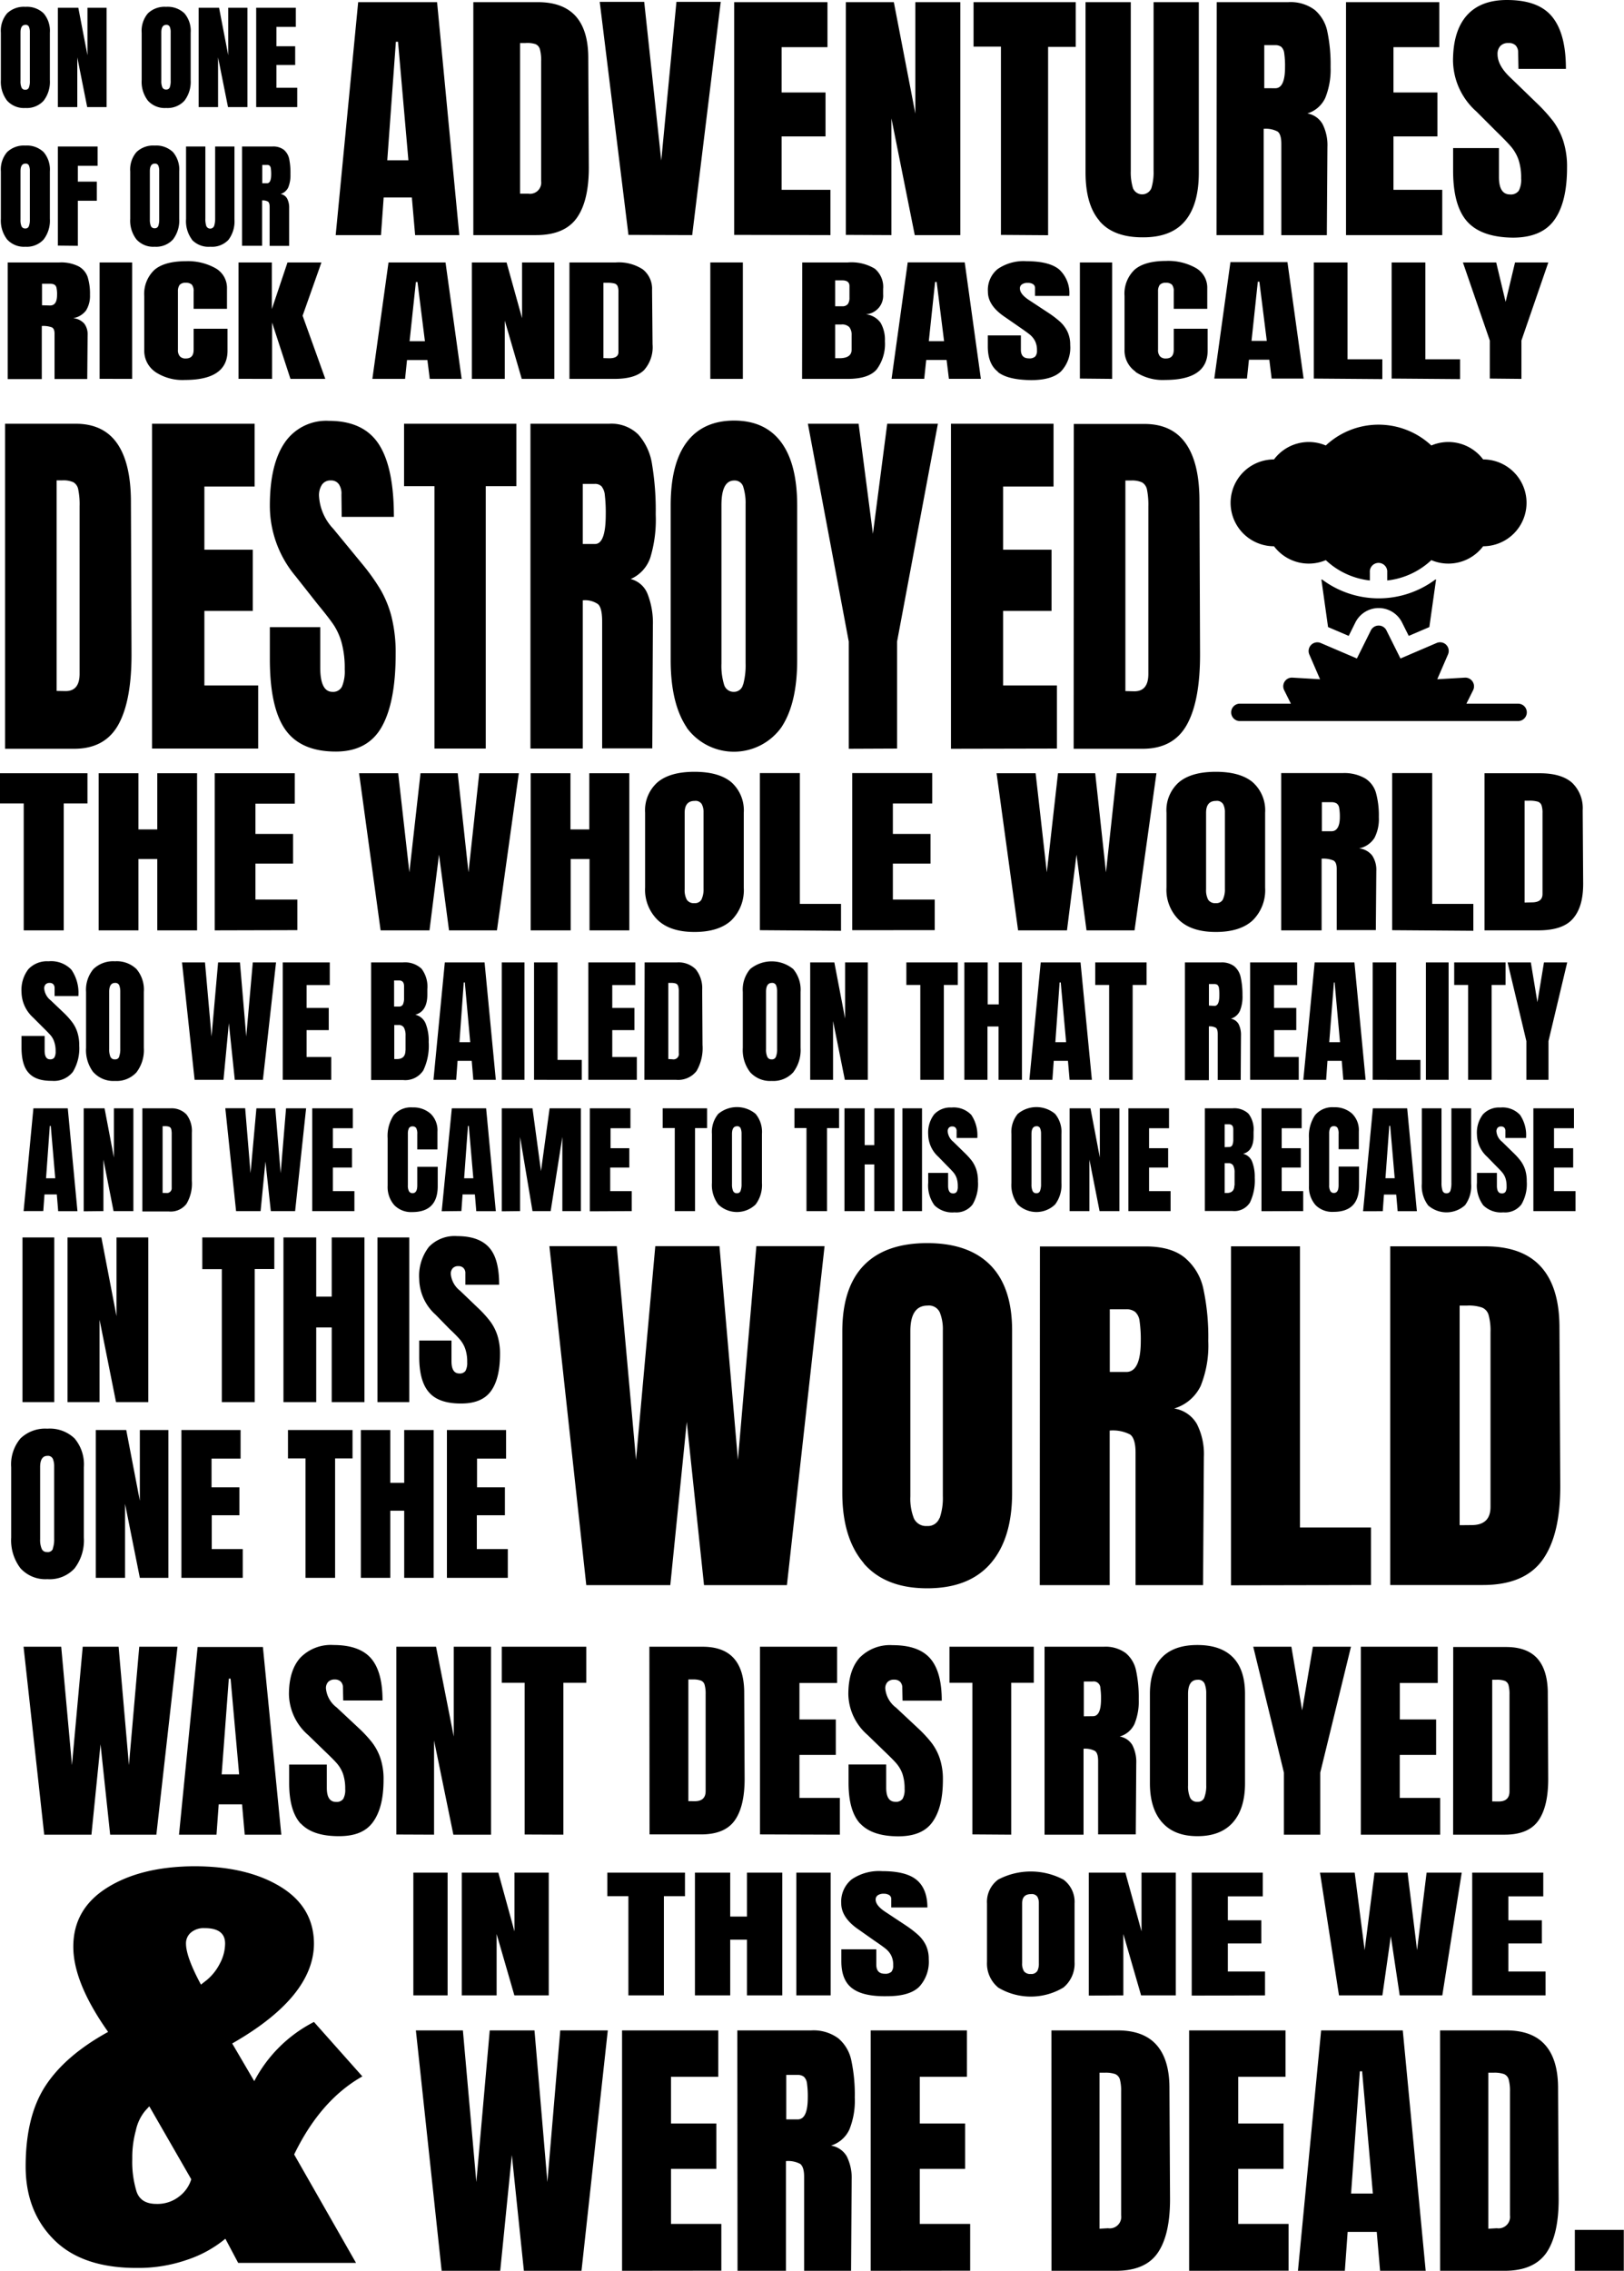 <svg xmlns="http://www.w3.org/2000/svg" viewBox="0 0 301.93 422.06">
  <g id="Layer_2" data-name="Layer 2">
    <g id="text">
      <g id="_8-line" data-name="8-line">
        <path id="_8-1" data-name="8-1" d="M1.32,18.71A5.77,5.77,0,0,1,.16,14.87V6.08a5,5,0,0,1,1.16-3.6,4.48,4.48,0,0,1,3.4-1.21A4.46,4.46,0,0,1,8.11,2.48a5,5,0,0,1,1.16,3.6v8.79a5.73,5.73,0,0,1-1.16,3.85,4.21,4.21,0,0,1-3.39,1.35A4.21,4.21,0,0,1,1.32,18.71Zm4.06-2.46A3.27,3.27,0,0,0,5.55,15V6a2.48,2.48,0,0,0-.16-1,.63.63,0,0,0-.65-.38c-.62,0-.93.47-.93,1.4v9A2.91,2.91,0,0,0,4,16.27a.71.71,0,0,0,.71.41A.65.65,0,0,0,5.38,16.25Zm5.38,3.65V1.44h3.8l1.7,8.83V1.44h3.56V19.9H16.21l-1.84-9.24V19.9Z"/>
        <path id="_8-2" data-name="8-2" d="M27.5,18.71a5.72,5.72,0,0,1-1.16-3.84V6.08a5,5,0,0,1,1.16-3.6,4.46,4.46,0,0,1,3.39-1.21,4.5,4.5,0,0,1,3.4,1.21,5,5,0,0,1,1.16,3.6v8.79a5.78,5.78,0,0,1-1.16,3.85,4.25,4.25,0,0,1-3.4,1.35A4.19,4.19,0,0,1,27.5,18.71Zm4.06-2.46A3.5,3.5,0,0,0,31.73,15V6a2.48,2.48,0,0,0-.16-1,.65.65,0,0,0-.66-.38c-.61,0-.92.47-.92,1.4v9a2.93,2.93,0,0,0,.19,1.21.72.72,0,0,0,.71.41A.67.67,0,0,0,31.56,16.25Zm5.37,3.65V1.44h3.8l1.7,8.83V1.44H46V19.9H42.39l-1.85-9.24V19.9Zm10.7,0V1.44H55V5H51.39V8.6h3.49v3.48H51.39v4.23h3.87V19.9Z"/>
        <path id="_8-3" data-name="8-3" d="M1.32,44.5A5.77,5.77,0,0,1,.16,40.66V31.87a5,5,0,0,1,1.16-3.6,4.48,4.48,0,0,1,3.4-1.21,4.46,4.46,0,0,1,3.39,1.21,5,5,0,0,1,1.16,3.6v8.79a5.73,5.73,0,0,1-1.16,3.85,4.21,4.21,0,0,1-3.39,1.35A4.21,4.21,0,0,1,1.32,44.5ZM5.38,42a3.27,3.27,0,0,0,.17-1.21v-9a2.44,2.44,0,0,0-.16-1,.63.63,0,0,0-.65-.38c-.62,0-.93.47-.93,1.4v9A2.94,2.94,0,0,0,4,42.06a.71.71,0,0,0,.71.4A.64.64,0,0,0,5.38,42Zm5.38,3.65V27.23h7.39v3.59H14.47v2.94H18v3.55H14.47v8.38Z"/>
        <path id="_8-4" data-name="8-4" d="M25.37,44.5a5.72,5.72,0,0,1-1.16-3.84V31.87a5,5,0,0,1,1.16-3.6,4.46,4.46,0,0,1,3.39-1.21,4.48,4.48,0,0,1,3.4,1.21,5,5,0,0,1,1.16,3.6v8.79a5.78,5.78,0,0,1-1.16,3.85,4.24,4.24,0,0,1-3.4,1.35A4.19,4.19,0,0,1,25.37,44.5ZM29.43,42a3.5,3.5,0,0,0,.17-1.21v-9a2.44,2.44,0,0,0-.16-1,.65.65,0,0,0-.65-.38c-.62,0-.93.47-.93,1.4v9a3.15,3.15,0,0,0,.19,1.21.72.72,0,0,0,.71.4A.66.66,0,0,0,29.43,42Zm6.26,2.53a5.76,5.76,0,0,1-1.1-3.82V27.23h3.59V40.6A4.2,4.2,0,0,0,38.35,42a.79.79,0,0,0,1.46,0A4.43,4.43,0,0,0,40,40.6V27.23h3.59V40.75a5.71,5.71,0,0,1-1.11,3.82,4.19,4.19,0,0,1-3.38,1.29A4.23,4.23,0,0,1,35.69,44.57ZM45,27.23h5.67a3.21,3.21,0,0,1,2.1.61,3.06,3.06,0,0,1,1,1.72A12.92,12.92,0,0,1,54,32.39a6,6,0,0,1-.41,2.45,2.34,2.34,0,0,1-1.42,1.22,1.7,1.7,0,0,1,1.21.84,3.65,3.65,0,0,1,.38,1.8l0,7H50.13V38.47c0-.52-.1-.85-.31-1a2,2,0,0,0-1.09-.22v8.43H45Zm4.64,6.83c.52,0,.78-.56.78-1.67a7.06,7.06,0,0,0-.07-1.1.82.82,0,0,0-.24-.51.77.77,0,0,0-.49-.13h-.86v3.41Z"/>
        <path id="_8-5" data-name="8-5" d="M62.41,43.7,66.59.4H81.26l4.13,43.3H77.18l-.61-7H71.33l-.5,7ZM72,29.79h3.93L74,7.76h-.4ZM88,.4H100q4.64,0,7,2.57c1.55,1.72,2.34,4.25,2.37,7.61l.1,20.27q.06,6.39-2.21,9.62T99.66,43.7H88ZM98.24,36a2.08,2.08,0,0,0,2.37-2.32V11.39a8,8,0,0,0-.22-2.19,1.45,1.45,0,0,0-.84-1A5,5,0,0,0,97.69,8h-1V36Zm18.6,7.66L111.5.35h8.27l3.17,29.49L125.76.35H134L128.69,43.7Zm19.66,0V.4h17.34V8.77h-8.52v8.42h8.16v8.16h-8.16v9.93h9.07V43.7Zm20.76,0V.4h8.92l4,20.72V.4h8.36V43.7h-8.47L165.73,22V43.7Zm28.83,0v-35H181V.4h19V8.72h-5.14v35Zm18.32-2.62q-2.59-3-2.59-9V.4h8.41V31.75a10.14,10.14,0,0,0,.41,3.23,1.85,1.85,0,0,0,3.42,0,10.07,10.07,0,0,0,.41-3.25V.4h8.41V32.11q0,5.94-2.59,9t-7.94,3Q207,44.1,204.41,41.08ZM226.21.4h13.31a7.5,7.5,0,0,1,4.91,1.44,7.12,7.12,0,0,1,2.34,4,29.55,29.55,0,0,1,.61,6.63,14,14,0,0,1-1,5.75,5.42,5.42,0,0,1-3.32,2.87,4,4,0,0,1,2.84,2,8.65,8.65,0,0,1,.89,4.24l-.11,16.38h-8.46V26.76c0-1.21-.24-2-.71-2.32a4.76,4.76,0,0,0-2.57-.5V43.7h-8.77Zm10.89,16c1.21,0,1.81-1.31,1.81-3.93a16.18,16.18,0,0,0-.15-2.57,1.92,1.92,0,0,0-.55-1.19,1.86,1.86,0,0,0-1.16-.32h-2v8ZM250.25,43.7V.4h17.34V8.77h-8.52v8.42h8.17v8.16h-8.17v9.93h9.07V43.7Zm22.53-2.52q-2.62-2.93-2.62-9.43V27.52h8.52v5.39c0,2.15.69,3.23,2.06,3.23a1.82,1.82,0,0,0,1.62-.68,4.37,4.37,0,0,0,.45-2.3,10.55,10.55,0,0,0-.5-3.5A7.79,7.79,0,0,0,281,27.34c-.52-.62-1.45-1.59-2.8-2.9l-3.73-3.73a12.85,12.85,0,0,1-4.33-9.37q0-5.55,2.54-8.44T280.14,0c3.9,0,6.7,1,8.42,3.1s2.57,5.3,2.57,9.7h-8.82l-.06-3a1.88,1.88,0,0,0-.47-1.36A1.76,1.76,0,0,0,280.44,8a1.93,1.93,0,0,0-1.51.56,2.14,2.14,0,0,0-.51,1.51q0,2.12,2.42,4.38l5,4.84a30.31,30.31,0,0,1,2.93,3.25,12.93,12.93,0,0,1,1.86,3.63,15.62,15.62,0,0,1,.71,5q0,6.4-2.35,9.7t-7.73,3.3Q275.4,44.1,272.78,41.18Z"/>
        <path id="_8-6" data-name="8-6" d="M1.43,48.78h9.62a7.21,7.21,0,0,1,3.55.72,3.58,3.58,0,0,1,1.7,2,10.55,10.55,0,0,1,.43,3.31A5.14,5.14,0,0,1,16,57.7a3.78,3.78,0,0,1-2.4,1.44,3.12,3.12,0,0,1,2.06,1,3.26,3.26,0,0,1,.63,2.11l-.07,8.19H10.14V62c0-.61-.17-1-.51-1.16a4.66,4.66,0,0,0-1.86-.25v9.87H1.43Zm7.87,8c.88,0,1.31-.65,1.31-2a5.28,5.28,0,0,0-.11-1.29.87.87,0,0,0-.4-.59,1.7,1.7,0,0,0-.83-.16H7.81v4Zm9.22,13.63V48.78h6.05V70.42Zm10.36-1.28a4.77,4.77,0,0,1-2.06-4.08v-10a6.13,6.13,0,0,1,1.86-4.86q1.86-1.63,5.83-1.64a10.46,10.46,0,0,1,5.57,1.31,4.19,4.19,0,0,1,2.12,3.78V57.4H36V54.2a1.92,1.92,0,0,0-.33-1.29,1.53,1.53,0,0,0-1.13-.35,1.41,1.41,0,0,0-1.15.4,2,2,0,0,0-.31,1.19V65a1.74,1.74,0,0,0,.37,1.24,1.41,1.41,0,0,0,1.09.39c1,0,1.46-.54,1.46-1.63V61.1h6.3v4.08q0,5.44-7.91,5.44A9.17,9.17,0,0,1,28.88,69.14Zm15.47,1.28V48.78h6.19v8.67l2.91-8.67h6.31l-3.5,9.9,4.22,11.74H54L50.58,59.94V70.42Z"/>
        <path id="_8-7" data-name="8-7" d="M69.23,70.42l3-21.64h10.6l3,21.64H79.9l-.44-3.5H75.67l-.36,3.5Zm6.92-7H79l-1.38-11h-.3Zm11.58,7V48.78h6.45l2.88,10.36V48.78h6V70.42H97L93.85,59.59V70.42Zm18.14-21.64h8.64a8.14,8.14,0,0,1,5,1.29,4.58,4.58,0,0,1,1.72,3.8L121.32,64a6.39,6.39,0,0,1-1.6,4.81q-1.65,1.6-5.43,1.61h-8.42Zm7.4,17.81c1.14,0,1.71-.38,1.71-1.16V54.27a2.78,2.78,0,0,0-.16-1.09.88.88,0,0,0-.6-.49,5.07,5.07,0,0,0-1.35-.13h-.69v14Z"/>
        <path id="_8-9" data-name="8-9" d="M132.06,70.42V48.78h6.05V70.42Z"/>
        <path id="_8-10" data-name="8-10" d="M149.15,48.78h8.49a8.4,8.4,0,0,1,5,1.16,4.41,4.41,0,0,1,1.55,3.78v1a3.46,3.46,0,0,1-3.21,3.7A3.86,3.86,0,0,1,163.72,60a6.29,6.29,0,0,1,.8,3.4A7.94,7.94,0,0,1,163,68.65c-1,1.18-2.79,1.77-5.39,1.77h-8.49Zm7.39,8.14a1.26,1.26,0,0,0,1.1-.42,2,2,0,0,0,.29-1.17V53.17c0-.71-.45-1.06-1.35-1.06h-1.31v4.81ZM158.33,65v-2.7a2.3,2.3,0,0,0-.42-1.49,1.85,1.85,0,0,0-1.47-.5h-1.17v6.27l.62,0C157.52,66.62,158.33,66.08,158.33,65Zm7.43,5.41,3-21.64h10.6l3,21.64h-5.94l-.43-3.5h-3.79l-.37,3.5Zm6.92-7h2.84l-1.38-11h-.29Zm12.86,5.69q-1.89-1.45-1.89-4.71V62.34h6.15V65c0,1.08.5,1.61,1.5,1.61a1.56,1.56,0,0,0,1.16-.34,1.6,1.6,0,0,0,.33-1.14,3.76,3.76,0,0,0-.36-1.75,3.84,3.84,0,0,0-.93-1.16c-.38-.31-1.05-.8-2-1.45l-2.7-1.87q-3.14-2.11-3.13-4.68A5,5,0,0,1,185.49,50a8.49,8.49,0,0,1,5.37-1.45q4.23,0,6.08,1.55A6,6,0,0,1,198.8,55h-6.37l0-1.49a.81.81,0,0,0-.35-.68,1.66,1.66,0,0,0-1-.25,1.73,1.73,0,0,0-1.09.28.87.87,0,0,0-.37.75c0,.71.58,1.44,1.75,2.2L195,58.2a18.37,18.37,0,0,1,2.12,1.63,6.18,6.18,0,0,1,1.34,1.81,5.63,5.63,0,0,1,.51,2.48A6.46,6.46,0,0,1,197.29,69q-1.69,1.65-5.59,1.65C188.86,70.62,186.8,70.14,185.54,69.16Zm15.23,1.26V48.78h6V70.42Zm10.36-1.28a4.77,4.77,0,0,1-2.06-4.08v-10a6.13,6.13,0,0,1,1.86-4.86q1.86-1.63,5.83-1.64a10.48,10.48,0,0,1,5.57,1.31,4.19,4.19,0,0,1,2.12,3.78V57.4h-6.23V54.2a1.92,1.92,0,0,0-.33-1.29,1.53,1.53,0,0,0-1.13-.35,1.41,1.41,0,0,0-1.15.4,2,2,0,0,0-.31,1.19V65a1.74,1.74,0,0,0,.37,1.24,1.41,1.41,0,0,0,1.09.39c1,0,1.46-.54,1.46-1.63V61.1h6.3v4.08q0,5.44-7.91,5.44A9.17,9.17,0,0,1,211.13,69.14Zm14.63,1.28,3-21.64h10.6l3,21.64h-5.94l-.43-3.5h-3.79l-.37,3.5Zm6.92-7h2.84l-1.38-11h-.29Zm11.58,7V48.78h6.27v18H257v3.68Zm14.47,0V48.78H265v18h6.45v3.68Zm18.25,0V63.29l-5-14.51h6.19l1.75,7.33,1.75-7.33h6.19l-5,14.51v7.13Z"/>
        <path id="_8-11" data-name="8-11" d="M.94,78.76H14.08q5.1,0,7.65,3.59T24.34,93l.11,28.25q.06,8.92-2.44,13.43t-8.26,4.49H.94ZM12.2,128.45c1.73,0,2.6-1.07,2.6-3.23V94.09A13.65,13.65,0,0,0,14.55,91a1.94,1.94,0,0,0-.91-1.37,4.52,4.52,0,0,0-2.05-.35H10.53v39.14Zm16.07,10.68V78.76H47.34V90.43H38v11.74h9v11.38H38V127.4H48v11.73Zm24.78-3.51q-2.88-4.08-2.88-13.14v-5.91h9.37v7.52q0,4.5,2.27,4.5a1.82,1.82,0,0,0,1.78-1,7.37,7.37,0,0,0,.5-3.19,18.06,18.06,0,0,0-.56-4.89,11.8,11.8,0,0,0-1.41-3.23c-.57-.87-1.6-2.21-3.08-4l-4.1-5.2A20.33,20.33,0,0,1,50.17,94q0-7.74,2.8-11.78a9.33,9.33,0,0,1,8.18-4q6.43,0,9.26,4.32t2.82,13.53h-9.7l-.05-4.14A3.1,3.1,0,0,0,63,90a1.72,1.72,0,0,0-1.47-.7,1.89,1.89,0,0,0-1.66.77,3.57,3.57,0,0,0-.56,2.11,9.66,9.66,0,0,0,2.66,6.11l5.55,6.75a38.5,38.5,0,0,1,3.21,4.53,20,20,0,0,1,2.06,5.06,27.53,27.53,0,0,1,.77,6.92q0,8.94-2.58,13.53t-8.51,4.61Q55.94,139.7,53.05,135.62Zm27.72,3.51V90.36H75.12V78.76H96v11.6H90.31v48.77ZM98.62,78.76h14.64a7.12,7.12,0,0,1,5.41,2,10.74,10.74,0,0,1,2.57,5.62,51.94,51.94,0,0,1,.67,9.24,24.23,24.23,0,0,1-1,8,6.66,6.66,0,0,1-3.66,4,4.58,4.58,0,0,1,3.13,2.74,14.7,14.7,0,0,1,1,5.9l-.11,22.84h-9.32V115.52c0-1.69-.25-2.76-.77-3.23a4.27,4.27,0,0,0-2.83-.71v27.55H98.62Zm12,22.35c1.33,0,2-1.82,2-5.48a28.2,28.2,0,0,0-.17-3.58,3,3,0,0,0-.61-1.65,1.69,1.69,0,0,0-1.28-.46h-2.21v11.17Zm17.07,34.12q-3-4.46-3-12.54V93.94q0-7.8,3-11.77t8.76-4q5.77,0,8.76,4t3,11.77v28.75q0,8.16-3,12.58a10.85,10.85,0,0,1-17.52,0Zm10.48-8a13.51,13.51,0,0,0,.45-3.94V93.73a10.06,10.06,0,0,0-.42-3.19,1.65,1.65,0,0,0-1.69-1.23q-2.38,0-2.38,4.56v29.45a12,12,0,0,0,.49,3.94,1.84,1.84,0,0,0,1.83,1.33A1.71,1.71,0,0,0,138.15,127.19Zm19.63,11.94V119.25l-7.6-40.49h9.43l2.66,20.46,2.66-20.46h9.42l-7.59,40.49v19.88Zm19,0V78.76h19.07V90.43h-9.37v11.74h9v11.38h-9V127.4h10v11.73Zm22.84-60.37h13.14q5.1,0,7.65,3.59T223,93l.11,28.25q.06,8.92-2.44,13.43t-8.26,4.49h-12.8Zm11.25,49.69c1.74,0,2.61-1.07,2.61-3.23V94.09a14.28,14.28,0,0,0-.25-3.06,2,2,0,0,0-.92-1.37,4.47,4.47,0,0,0-2.05-.35h-1.05v39.14Z"/>
        <path id="boom" d="M283.86,132.4a1.62,1.62,0,0,1-1.61,1.62H230.39a1.62,1.62,0,0,1,0-3.23H240l-1.25-2.51a1.61,1.61,0,0,1,1.54-2.33l5.13.3-2-4.62a1.62,1.62,0,0,1,2.12-2.12l6.73,2.88,2.6-5.23a1.62,1.62,0,0,1,1.45-.89,1.6,1.6,0,0,1,1.44.89l2.61,5.23,6.72-2.88a1.61,1.61,0,0,1,2.12,2.12l-2,4.62,5.13-.3a1.62,1.62,0,0,1,1.54,2.33l-1.25,2.51h9.6A1.61,1.61,0,0,1,283.86,132.4Zm-47-30.87h0a8.09,8.09,0,0,0,9.63,2.58,14.23,14.23,0,0,0,8.19,3.78v-1.52a1.62,1.62,0,1,1,3.23,0v1.52a14.25,14.25,0,0,0,8.2-3.78,8.09,8.09,0,0,0,9.63-2.58h0a8.07,8.07,0,0,0,0-16.14h0a8.08,8.08,0,0,0-9.63-2.59,14.37,14.37,0,0,0-19.62,0,8.08,8.08,0,0,0-9.63,2.59h0a8.07,8.07,0,1,0,0,16.14Zm8.94,6.18-.13,0,1.24,8.84,3.84,1.64,1.24-2.5a4.85,4.85,0,0,1,8.67,0l1.25,2.5,3.83-1.64,1.25-8.84-.13,0a17.59,17.59,0,0,1-21.06,0Z"/>
        <path id="_8-12" data-name="8-12" d="M4.41,172.92V149.33H0v-5.61H16.26v5.61H11.85v23.59Zm13.93,0v-29.2h7.4v10.44h3.5V143.72h7.4v29.2h-7.4V159.66h-3.5v13.26Zm21.58,0v-29.2H54.8v5.65H47.49V155h7v5.51h-7v6.69h7.79v5.68Z"/>
        <path id="_8-13" data-name="8-13" d="M70.76,172.92l-4-29.2h7.27l2.08,18.42,2.07-18.42h6.92l2,18.42,2-18.42h7.36l-4.07,29.2H83.48l-1.86-14.07-1.77,14.07Zm27.9,0v-29.2h7.4v10.44h3.5V143.72H117v29.2h-7.4V159.66h-3.5v13.26ZM122.28,171a7.84,7.84,0,0,1-2.34-6.06V151.06a6.94,6.94,0,0,1,2.34-5.69q2.32-1.92,6.83-1.92t6.84,1.92a7,7,0,0,1,2.33,5.69V165a7.87,7.87,0,0,1-2.33,6.08q-2.34,2.14-6.84,2.14T122.28,171Zm8.17-3.89a4.26,4.26,0,0,0,.35-1.9V151a3.14,3.14,0,0,0-.33-1.54,1.35,1.35,0,0,0-1.32-.6c-1.24,0-1.86.74-1.86,2.21v14.24a3.72,3.72,0,0,0,.39,1.9,1.52,1.52,0,0,0,1.43.65A1.37,1.37,0,0,0,130.45,167.14Zm10.82,5.78v-29.2h7.44V168h7.65v5Zm17.17,0v-29.2h14.88v5.65H166V155h7v5.51h-7v6.69h7.78v5.68Z"/>
        <path id="_8-14" data-name="8-14" d="M189.28,172.92l-4-29.2h7.26l2.08,18.42,2.08-18.42h6.92l2,18.42,2-18.42H215l-4.07,29.2H202l-1.86-14.07-1.77,14.07ZM219.21,171a7.84,7.84,0,0,1-2.34-6.06V151.06a6.94,6.94,0,0,1,2.34-5.69q2.32-1.92,6.83-1.92t6.84,1.92a7,7,0,0,1,2.33,5.69V165a7.87,7.87,0,0,1-2.33,6.08q-2.34,2.14-6.84,2.14T219.21,171Zm8.17-3.89a4.26,4.26,0,0,0,.35-1.9V151a3.14,3.14,0,0,0-.33-1.54,1.35,1.35,0,0,0-1.32-.6c-1.24,0-1.85.74-1.85,2.21v14.24a3.84,3.84,0,0,0,.38,1.9,1.52,1.52,0,0,0,1.43.65A1.36,1.36,0,0,0,227.38,167.14Zm10.82-23.42h11.42a7.76,7.76,0,0,1,4.21,1,4.7,4.7,0,0,1,2,2.72,15.93,15.93,0,0,1,.52,4.47,7.6,7.6,0,0,1-.82,3.87,4.45,4.45,0,0,1-2.85,1.94,3.54,3.54,0,0,1,2.44,1.33,4.82,4.82,0,0,1,.76,2.85l-.09,11h-7.27V161.5q0-1.23-.6-1.56a4.93,4.93,0,0,0-2.21-.34v13.32H238.2Zm9.34,10.81c1,0,1.56-.88,1.56-2.65a9,9,0,0,0-.13-1.73,1.22,1.22,0,0,0-.48-.8,1.82,1.82,0,0,0-1-.22h-1.73v5.4Zm11.29,18.39v-29.2h7.44V168h7.65v5ZM276,143.72h10.25q4,0,6,1.74a6.53,6.53,0,0,1,2,5.13l.09,13.66c0,2.88-.61,5-1.9,6.49s-3.45,2.18-6.45,2.18H276Zm8.78,24c1.35,0,2-.52,2-1.56V151.13a4.31,4.31,0,0,0-.19-1.48,1.1,1.1,0,0,0-.72-.66,5.63,5.63,0,0,0-1.6-.17h-.82v18.93Z"/>
        <path id="_8-15" data-name="8-15" d="M5.35,199.43Q4,198,4,194.68v-2.13h4.3v2.72c0,1.08.34,1.62,1,1.62a.89.89,0,0,0,.81-.34,2.2,2.2,0,0,0,.23-1.16,5.15,5.15,0,0,0-.26-1.76,3.62,3.62,0,0,0-.64-1.17c-.27-.31-.74-.8-1.41-1.46l-1.88-1.88A6.5,6.5,0,0,1,4,184.39a6.32,6.32,0,0,1,1.28-4.26,4.75,4.75,0,0,1,3.75-1.46,5.21,5.21,0,0,1,4.25,1.57,7.61,7.61,0,0,1,1.29,4.89H10.15l0-1.5a1,1,0,0,0-.24-.69.89.89,0,0,0-.68-.25,1,1,0,0,0-.76.28,1.07,1.07,0,0,0-.25.76,3.14,3.14,0,0,0,1.22,2.21L12,188.38A14.82,14.82,0,0,1,13.43,190a6.32,6.32,0,0,1,.94,1.83,7.76,7.76,0,0,1,.36,2.5,8.48,8.48,0,0,1-1.18,4.89,4.46,4.46,0,0,1-3.9,1.67C7.66,200.91,6.23,200.42,5.35,199.43Zm12-.14A6.79,6.79,0,0,1,16,194.76V184.37a6,6,0,0,1,1.37-4.26,5.3,5.3,0,0,1,4-1.44,5.27,5.27,0,0,1,4,1.44,5.91,5.91,0,0,1,1.37,4.26v10.39a6.78,6.78,0,0,1-1.37,4.55,5,5,0,0,1-4,1.6A5,5,0,0,1,17.37,199.29Zm4.8-2.91a3.79,3.79,0,0,0,.21-1.42V184.29a3.12,3.12,0,0,0-.19-1.16.77.77,0,0,0-.78-.44c-.73,0-1.09.55-1.09,1.65V195a3.49,3.49,0,0,0,.23,1.42.84.84,0,0,0,.84.48A.76.76,0,0,0,22.17,196.38Z"/>
        <path id="_8-16" data-name="8-16" d="M36.18,200.7l-2.34-21.82h4.27l1.22,13.77,1.22-13.77h4.06l1.17,13.77L47,178.88h4.32L48.88,200.7H43.65l-1.1-10.52-1,10.52Zm16.39,0V178.88h8.74v4.21H57v4.25h4.12v4.12H57v5h4.58v4.24Z"/>
        <path id="_8-17" data-name="8-17" d="M69,178.88H74.9a4.53,4.53,0,0,1,3.47,1.17,5.51,5.51,0,0,1,1.08,3.81v1c0,2.09-.75,3.33-2.24,3.74a2.75,2.75,0,0,1,1.93,1.65,8.65,8.65,0,0,1,.56,3.43,10.6,10.6,0,0,1-1,5.27,4,4,0,0,1-3.76,1.79H69Zm5.16,8.2a.77.77,0,0,0,.76-.41,2.74,2.74,0,0,0,.2-1.19V183.3c0-.71-.31-1.07-.94-1.07h-.91v4.85Zm1.24,8.16v-2.72a3,3,0,0,0-.29-1.5,1.08,1.08,0,0,0-1-.51h-.81v6.33l.43,0C74.82,196.87,75.38,196.33,75.38,195.24Zm5.19,5.46,2.11-21.82h7.39l2.09,21.82H88l-.3-3.53H85.07l-.26,3.53Zm4.83-7h2l-1-11.1h-.2Zm7.87,7V178.88h4.22V200.7Zm6,0V178.88h4.37V197h4.5v3.71Zm10.09,0V178.88h8.74v4.21h-4.29v4.25h4.12v4.12h-4.12v5h4.57v4.24Zm10.47-21.82h6a4.5,4.5,0,0,1,3.51,1.29,5.64,5.64,0,0,1,1.19,3.84l.06,10.21a8.42,8.42,0,0,1-1.12,4.86,4.33,4.33,0,0,1-3.79,1.62H119.8Zm5.16,18a1,1,0,0,0,1.19-1.17V184.42a3.89,3.89,0,0,0-.11-1.11.79.79,0,0,0-.42-.5,2.74,2.74,0,0,0-.94-.12h-.48v14.15Z"/>
        <path id="_8-18" data-name="8-18" d="M139.47,199.29a6.74,6.74,0,0,1-1.37-4.53V184.37a5.91,5.91,0,0,1,1.37-4.26,6.32,6.32,0,0,1,8,0,6,6,0,0,1,1.37,4.26v10.39a6.83,6.83,0,0,1-1.37,4.55,5,5,0,0,1-4,1.6A5,5,0,0,1,139.47,199.29Zm4.8-2.91a3.79,3.79,0,0,0,.21-1.42V184.29a3.12,3.12,0,0,0-.19-1.16.77.77,0,0,0-.78-.44c-.73,0-1.09.55-1.09,1.65V195a3.32,3.32,0,0,0,.23,1.42.84.84,0,0,0,.83.48A.77.77,0,0,0,144.27,196.38Zm6.36,4.32V178.88h4.49l2,10.44V178.88h4.22V200.7h-4.27l-2.19-10.92V200.7Z"/>
        <path id="_8-19" data-name="8-19" d="M171.1,200.7V183.07h-2.59v-4.19h9.56v4.19h-2.59V200.7Zm8.19,0V178.88h4.34v7.8h2.06v-7.8H190V200.7h-4.35v-9.91h-2.06v9.91Zm12.09,0,2.11-21.82h7.4L203,200.7h-4.14l-.31-3.53h-2.64l-.25,3.53Zm4.83-7h2l-1-11.1H197Zm10,7V183.07h-2.59v-4.19h9.55v4.19h-2.59V200.7Z"/>
        <path id="_8-20" data-name="8-20" d="M220.3,178.88H227a3.82,3.82,0,0,1,2.48.72,3.65,3.65,0,0,1,1.18,2A15.46,15.46,0,0,1,231,185a7,7,0,0,1-.48,2.89,2.69,2.69,0,0,1-1.68,1.45,2.06,2.06,0,0,1,1.44,1,4.46,4.46,0,0,1,.44,2.14l-.05,8.25h-4.27v-8.53c0-.61-.12-1-.35-1.17a2.36,2.36,0,0,0-1.3-.26v10H220.3Zm5.49,8.08c.61,0,.91-.66.91-2a8.4,8.4,0,0,0-.07-1.3,1,1,0,0,0-.28-.6.92.92,0,0,0-.59-.16h-1v4Zm6.63,13.74V178.88h8.74v4.21h-4.29v4.25H241v4.12h-4.11v5h4.57v4.24Zm9.89,0,2.11-21.82h7.39l2.08,21.82h-4.14l-.3-3.53H246.8l-.25,3.53Zm4.82-7h2l-1-11.1H248Zm8.08,7V178.88h4.37V197h4.5v3.71Zm9.89,0V178.88h4.22V200.7Zm7.85,0V183.07h-2.59v-4.19h9.55v4.19h-2.59V200.7Zm10.83,0v-7.19l-3.49-14.63h4.32l1.22,7.39,1.22-7.39h4.32l-3.48,14.63v7.19Z"/>
        <path id="_8-21" data-name="8-21" d="M4.39,225.1,6.21,206H12.6l1.8,19.12H10.82L10.56,222H8.27l-.22,3.09ZM8.56,219h1.71l-.83-9.73H9.26Zm7,6.14V206h3.88l1.74,9.15V206H24.8V225.1H21.11l-1.88-9.57v9.57ZM26.47,206h5.2a3.84,3.84,0,0,1,3,1.14,5,5,0,0,1,1,3.36l0,9a7.33,7.33,0,0,1-1,4.25,3.69,3.69,0,0,1-3.27,1.42H26.47Zm4.45,15.74a.9.9,0,0,0,1-1v-9.87a3.77,3.77,0,0,0-.09-1,.66.66,0,0,0-.37-.44,2.26,2.26,0,0,0-.81-.11h-.42v12.4Z"/>
        <path id="_8-22" data-name="8-22" d="M43.89,225.1l-2-19.12h3.69l1,12.07L47.67,206h3.51l1,12.07,1-12.07h3.73L54.87,225.1H50.35l-1-9.21-.9,9.21Zm14.16,0V206H65.6v3.7H61.89v3.71h3.55V217H61.89v4.39h4v3.71Z"/>
        <path id="_8-23" data-name="8-23" d="M73.31,224a5.09,5.09,0,0,1-1.24-3.61v-8.81a7,7,0,0,1,1.12-4.3,4.18,4.18,0,0,1,3.51-1.45A4.82,4.82,0,0,1,80.06,207a4.28,4.28,0,0,1,1.27,3.34v3.3H77.58v-2.83a2.22,2.22,0,0,0-.2-1.14.76.76,0,0,0-.68-.31.72.72,0,0,0-.69.36,2.37,2.37,0,0,0-.18,1v9.6a2.2,2.2,0,0,0,.21,1.1.74.74,0,0,0,.66.35c.59,0,.88-.49.88-1.45v-3.45h3.8v3.6q0,4.82-4.76,4.81A4.36,4.36,0,0,1,73.31,224Zm8.81,1.13L84,206h6.38l1.8,19.12H88.55L88.29,222H86l-.22,3.09ZM86.29,219H88l-.84-9.73H87Zm7,6.14V206H99l1.58,11.67L102.18,206H108V225.1h-3.45V211.32l-2.17,13.78H99l-2.31-13.78V225.1Zm16.37,0V206h7.55v3.7h-3.7v3.71H117V217h-3.55v4.39h4v3.71Z"/>
        <path id="_8-24" data-name="8-24" d="M125.45,225.1V209.66h-2.24V206h8.25v3.68h-2.24V225.1Zm8.09-1.23a6,6,0,0,1-1.18-4v-9.11a5.25,5.25,0,0,1,1.18-3.73,5.41,5.41,0,0,1,6.94,0,5.25,5.25,0,0,1,1.18,3.73v9.11a6,6,0,0,1-1.18,4,5,5,0,0,1-6.94,0Zm4.15-2.55a3.45,3.45,0,0,0,.18-1.25v-9.35a2.62,2.62,0,0,0-.17-1,.65.65,0,0,0-.67-.39c-.63,0-.94.48-.94,1.45v9.33a3.07,3.07,0,0,0,.2,1.24.72.72,0,0,0,.72.43A.66.66,0,0,0,137.69,221.32Z"/>
        <path id="_8-25" data-name="8-25" d="M149.94,225.1V209.66H147.7V206H156v3.68h-2.24V225.1Zm7.06,0V206h3.76v6.84h1.78V206h3.75V225.1h-3.75v-8.68h-1.78v8.68Zm10.78,0V206h3.64V225.1Zm5.93-1.11a6.21,6.21,0,0,1-1.14-4.16V218h3.7v2.38c0,.95.3,1.43.9,1.43a.77.77,0,0,0,.71-.31,1.93,1.93,0,0,0,.19-1,4.59,4.59,0,0,0-.22-1.55,3.32,3.32,0,0,0-.56-1c-.22-.27-.63-.7-1.21-1.28L174.45,215a5.68,5.68,0,0,1-1.88-4.14,5.56,5.56,0,0,1,1.1-3.73,4.07,4.07,0,0,1,3.24-1.28,4.49,4.49,0,0,1,3.67,1.37,6.78,6.78,0,0,1,1.12,4.29h-3.85l0-1.32a.84.84,0,0,0-.21-.6.77.77,0,0,0-.58-.22.83.83,0,0,0-.66.25,1,1,0,0,0-.21.66,2.79,2.79,0,0,0,1.05,1.94l2.19,2.14a13.13,13.13,0,0,1,1.28,1.43,6.07,6.07,0,0,1,.81,1.61,7.07,7.07,0,0,1,.3,2.19,7.45,7.45,0,0,1-1,4.28,3.79,3.79,0,0,1-3.36,1.46A4.71,4.71,0,0,1,173.71,224Z"/>
        <path id="_8-26" data-name="8-26" d="M189.22,223.87a6,6,0,0,1-1.18-4v-9.11a5.25,5.25,0,0,1,1.18-3.73,5.41,5.41,0,0,1,6.94,0,5.25,5.25,0,0,1,1.18,3.73v9.11a6,6,0,0,1-1.18,4,5,5,0,0,1-6.94,0Zm4.15-2.55a3.45,3.45,0,0,0,.18-1.25v-9.35a2.62,2.62,0,0,0-.17-1,.65.65,0,0,0-.67-.39c-.63,0-.94.48-.94,1.45v9.33a2.91,2.91,0,0,0,.2,1.24.72.72,0,0,0,.72.43A.67.67,0,0,0,193.37,221.32Zm5.49,3.78V206h3.88l1.74,9.15V206h3.64V225.1h-3.69l-1.89-9.57v9.57Zm10.93,0V206h7.55v3.7h-3.71v3.71h3.55V217h-3.55v4.39h4v3.71Z"/>
        <path id="_8-27" data-name="8-27" d="M224,206h5.12a3.84,3.84,0,0,1,3,1,4.83,4.83,0,0,1,.94,3.34v.84c0,1.83-.65,2.92-1.94,3.27a2.39,2.39,0,0,1,1.67,1.45,7.84,7.84,0,0,1,.49,3,9.49,9.49,0,0,1-.9,4.62,3.44,3.44,0,0,1-3.25,1.56H224Zm4.46,7.19a.66.66,0,0,0,.66-.37,2.56,2.56,0,0,0,.17-1v-1.91c0-.63-.27-.94-.81-.94h-.79v4.25Zm1.07,7.15v-2.38a2.74,2.74,0,0,0-.25-1.32.94.94,0,0,0-.89-.44h-.7v5.54l.37,0C229,221.74,229.49,221.27,229.49,220.32Zm5,4.78V206H242v3.7h-3.71v3.71h3.55V217h-3.55v4.39h4v3.71ZM244.6,224a5.09,5.09,0,0,1-1.24-3.61v-8.81a7,7,0,0,1,1.12-4.3A4.19,4.19,0,0,1,248,205.8a4.81,4.81,0,0,1,3.35,1.16,4.29,4.29,0,0,1,1.28,3.34v3.3h-3.76v-2.83a2.22,2.22,0,0,0-.2-1.14.74.74,0,0,0-.67-.31.72.72,0,0,0-.7.36,2.37,2.37,0,0,0-.18,1v9.6a2.08,2.08,0,0,0,.22,1.1.72.72,0,0,0,.66.35c.58,0,.87-.49.87-1.45v-3.45h3.8v3.6q0,4.82-4.76,4.81A4.36,4.36,0,0,1,244.6,224Zm8.82,1.13L255.24,206h6.38l1.8,19.12h-3.57l-.27-3.09H257.3l-.22,3.09Zm4.16-6.14h1.72l-.84-9.73h-.17Zm7.9,5a6,6,0,0,1-1.14-4V206H268v13.85a4.41,4.41,0,0,0,.18,1.42.71.71,0,0,0,.74.52.72.72,0,0,0,.75-.51,4.75,4.75,0,0,0,.17-1.43V206h3.67v14a6,6,0,0,1-1.13,4,5.15,5.15,0,0,1-6.91,0Zm10.26,0a6.16,6.16,0,0,1-1.15-4.16V218h3.71v2.38c0,.95.3,1.43.9,1.43a.78.78,0,0,0,.71-.31,1.93,1.93,0,0,0,.19-1,4.59,4.59,0,0,0-.22-1.55,3.32,3.32,0,0,0-.56-1c-.22-.27-.63-.7-1.21-1.28L276.48,215a5.7,5.7,0,0,1-1.89-4.14,5.56,5.56,0,0,1,1.11-3.73,4.07,4.07,0,0,1,3.24-1.28,4.46,4.46,0,0,1,3.66,1.37,6.71,6.71,0,0,1,1.12,4.29h-3.84l0-1.32a.84.84,0,0,0-.21-.6.78.78,0,0,0-.58-.22.83.83,0,0,0-.66.25,1,1,0,0,0-.22.66,2.77,2.77,0,0,0,1.06,1.94l2.19,2.14a12,12,0,0,1,1.27,1.43,5.8,5.8,0,0,1,.82,1.61,7.07,7.07,0,0,1,.3,2.19,7.45,7.45,0,0,1-1,4.28,3.8,3.8,0,0,1-3.37,1.46A4.7,4.7,0,0,1,275.74,224Zm9.34,1.11V206h7.55v3.7h-3.71v3.71h3.56V217h-3.56v4.39h4v3.71Z"/>
        <path id="_8-28" data-name="8-28" d="M4.18,260.6V230h5.91V260.6Zm8.37,0V230h6.3l2.81,14.63V230h5.91V260.6h-6l-3.06-15.31V260.6Z"/>
        <path id="_8-29" data-name="8-29" d="M41.24,260.6V235.89H37.61V230H51v5.87H47.36V260.6Zm11.46,0V230h6.09V241h2.88V230h6.09V260.6H61.67V246.72H58.79V260.6Zm17.48,0V230h5.91V260.6Zm9.61-1.78q-1.85-2.06-1.85-6.66v-3h6V253c0,1.52.49,2.28,1.46,2.28a1.28,1.28,0,0,0,1.14-.48,3.08,3.08,0,0,0,.32-1.62,7.2,7.2,0,0,0-.36-2.47,5.35,5.35,0,0,0-.91-1.64c-.36-.44-1-1.12-2-2.05L81,244.37a9.1,9.1,0,0,1-3.06-6.62,8.8,8.8,0,0,1,1.8-6,6.63,6.63,0,0,1,5.25-2c2.75,0,4.74.73,6,2.18s1.81,3.75,1.81,6.86H86.52l0-2.1a1.34,1.34,0,0,0-.34-1,1.24,1.24,0,0,0-.94-.36,1.36,1.36,0,0,0-1.07.39,1.52,1.52,0,0,0-.36,1.07,4.45,4.45,0,0,0,1.71,3.1l3.56,3.41a20.32,20.32,0,0,1,2.06,2.3,9,9,0,0,1,1.32,2.56,11.12,11.12,0,0,1,.5,3.51q0,4.53-1.66,6.85t-5.46,2.34C83,260.89,81,260.2,79.79,258.82Z"/>
        <path id="_8-30" data-name="8-30" d="M3.81,291.49a8.56,8.56,0,0,1-1.73-5.71V272.7a7.47,7.47,0,0,1,1.73-5.35,6.64,6.64,0,0,1,5-1.81,6.64,6.64,0,0,1,5.05,1.81,7.47,7.47,0,0,1,1.73,5.35v13.08a8.56,8.56,0,0,1-1.73,5.73,6.28,6.28,0,0,1-5.05,2A6.26,6.26,0,0,1,3.81,291.49Zm6-3.66a5,5,0,0,0,.26-1.79V272.61a3.74,3.74,0,0,0-.24-1.46,1,1,0,0,0-1-.56c-.91,0-1.37.7-1.37,2.08v13.4a4.18,4.18,0,0,0,.29,1.79,1,1,0,0,0,1,.61A1,1,0,0,0,9.85,287.83Zm8,5.44V265.79h5.66L26,278.94V265.79h5.31v27.48H26l-2.75-13.76v13.76Zm15.92,0V265.79h11v5.31h-5.4v5.34h5.18v5.19H39.37v6.29h5.76v5.35Z"/>
        <path id="_8-31" data-name="8-31" d="M56.8,293.27v-22.2H53.54v-5.28h12v5.28H62.3v22.2Zm10.29,0V265.79h5.47v9.82h2.59v-9.82h5.47v27.48H75.15V280.79H72.56v12.48Zm16,0V265.79h11v5.31h-5.4v5.34h5.18v5.19H88.65v6.29h5.76v5.35Z"/>
        <path id="_8-32" data-name="8-32" d="M109,294.62l-6.86-63h12.53l3.58,39.72,3.58-39.72h11.93l3.43,39.72,3.43-39.72h12.68l-7,63H130.89l-3.21-30.34-3.06,30.34Zm51.6-4.07q-4-4.65-4-13.08v-30q0-8.15,4-12.28t11.78-4.14q7.75,0,11.79,4.14t4,12.28v30q0,8.5-4,13.12t-11.79,4.62Q164.58,295.21,160.56,290.55Zm14.1-8.39a11.37,11.37,0,0,0,.59-4.1V247.28a8.34,8.34,0,0,0-.56-3.34,2.22,2.22,0,0,0-2.27-1.28q-3.21,0-3.21,4.76v30.71a9.94,9.94,0,0,0,.67,4.11,2.5,2.5,0,0,0,2.46,1.39A2.27,2.27,0,0,0,174.66,282.16Zm18.64-50.49H213c3.14,0,5.56.69,7.27,2.09a10.31,10.31,0,0,1,3.47,5.86,42.69,42.69,0,0,1,.9,9.64,20.05,20.05,0,0,1-1.42,8.35,8,8,0,0,1-4.92,4.18,5.9,5.9,0,0,1,4.21,2.86,12.32,12.32,0,0,1,1.31,6.15l-.15,23.82H211.12V270c0-1.76-.35-2.89-1-3.37a7,7,0,0,0-3.81-.74v28.73h-13ZM209.4,255q2.68,0,2.69-5.71a24.19,24.19,0,0,0-.22-3.74,2.73,2.73,0,0,0-.83-1.72,2.64,2.64,0,0,0-1.71-.48h-3V255Zm19.47,39.65v-63h12.82v52.25h13.2v10.7Zm29.6-63h17.67q6.86,0,10.29,3.73t3.5,11.07l.15,29.46q.07,9.31-3.28,14t-11.11,4.69H258.47Zm15.13,51.81q3.51,0,3.51-3.37V247.64a11,11,0,0,0-.34-3.18,2.1,2.1,0,0,0-1.23-1.43,7.56,7.56,0,0,0-2.76-.37h-1.41v40.82Z"/>
        <path id="_8-33" data-name="8-33" d="M8.22,341,4.38,306.07h7l2,22,2-22h6.67l1.92,22,1.92-22H33L29.07,341H20.48l-1.79-16.81L17,341Zm25.06,0,3.46-34.88H48.88L52.3,341H45.5l-.5-5.64H40.66L40.25,341Zm7.93-11.21h3.25L42.87,312h-.33Zm14.71,9.18q-2.16-2.35-2.16-7.59v-3.41h7v4.34c0,1.73.57,2.6,1.71,2.6a1.5,1.5,0,0,0,1.34-.55,3.4,3.4,0,0,0,.37-1.85,8.4,8.4,0,0,0-.41-2.82,6.18,6.18,0,0,0-1.07-1.86c-.43-.51-1.2-1.28-2.31-2.34l-3.09-3a10.28,10.28,0,0,1-3.58-7.56q0-4.45,2.1-6.8A7.9,7.9,0,0,1,62,305.75q4.84,0,7,2.5c1.42,1.66,2.12,4.26,2.12,7.81H63.81l-.05-2.39a1.52,1.52,0,0,0-.39-1.1,1.49,1.49,0,0,0-1.11-.41,1.63,1.63,0,0,0-1.25.45,1.7,1.7,0,0,0-.41,1.22,5,5,0,0,0,2,3.53l4.17,3.9a23.33,23.33,0,0,1,2.42,2.62,10.12,10.12,0,0,1,1.54,2.92,12.23,12.23,0,0,1,.58,4c0,3.44-.64,6-1.94,7.82S66,341.28,63,341.28Q58.1,341.28,55.92,338.92Zm17.77,2V306.07h7.38l3.29,16.69V306.07h6.93V341h-7L80.7,323.49V341Zm23.85,0V312.77H93.29v-6.7H109v6.7h-4.26V341Z"/>
        <path id="_8-34" data-name="8-34" d="M120.73,306.07h9.88c2.56,0,4.47.69,5.75,2.07s1.94,3.43,2,6.13l.08,16.33q0,5.16-1.84,7.75t-6.21,2.6h-9.63Zm8.46,28.71c1.31,0,2-.62,2-1.87v-18a6,6,0,0,0-.19-1.76,1.16,1.16,0,0,0-.68-.79,4.28,4.28,0,0,0-1.55-.21h-.79v22.62Zm12.1,6.17V306.07h14.34v6.74h-7v6.78h6.76v6.58h-6.76v8h7.51V341Zm18.63-2q-2.16-2.35-2.16-7.59v-3.41h7v4.34c0,1.73.57,2.6,1.71,2.6a1.5,1.5,0,0,0,1.34-.55,3.4,3.4,0,0,0,.37-1.85,8.4,8.4,0,0,0-.41-2.82,6.18,6.18,0,0,0-1.07-1.86c-.43-.51-1.2-1.28-2.31-2.34l-3.09-3a10.28,10.28,0,0,1-3.58-7.56q0-4.45,2.1-6.8a7.9,7.9,0,0,1,6.15-2.33q4.85,0,7,2.5c1.42,1.66,2.12,4.26,2.12,7.81h-7.29l-.05-2.39a1.52,1.52,0,0,0-.39-1.1,1.49,1.49,0,0,0-1.11-.41,1.63,1.63,0,0,0-1.25.45,1.7,1.7,0,0,0-.41,1.22,5,5,0,0,0,2,3.53l4.17,3.9a23.33,23.33,0,0,1,2.42,2.62,10.12,10.12,0,0,1,1.54,2.92,12.23,12.23,0,0,1,.58,4c0,3.44-.64,6-1.94,7.82s-3.42,2.66-6.4,2.66Q162.1,341.28,159.92,338.92Zm20.86,2V312.77h-4.26v-6.7H192.2v6.7H188V341Zm13.42-34.88h11a6.36,6.36,0,0,1,4.07,1.16,5.73,5.73,0,0,1,1.94,3.25,23.71,23.71,0,0,1,.5,5.34,11,11,0,0,1-.8,4.63,4.37,4.37,0,0,1-2.75,2.31,3.35,3.35,0,0,1,2.36,1.58,6.88,6.88,0,0,1,.73,3.41l-.09,13.2h-7V327.31c0-1-.2-1.6-.59-1.87a3.91,3.91,0,0,0-2.12-.41V341H194.2Zm9,12.91c1,0,1.5-1.05,1.5-3.16a13.12,13.12,0,0,0-.12-2.07,1.24,1.24,0,0,0-1.42-1.22H201.5V319Zm12.84,19.72q-2.25-2.58-2.25-7.25V314.84q0-4.5,2.25-6.8t6.59-2.29q4.34,0,6.59,2.29t2.25,6.8v16.61q0,4.71-2.25,7.27c-1.5,1.7-3.7,2.56-6.59,2.56S217.55,340.42,216.05,338.7Zm7.88-4.65a6,6,0,0,0,.34-2.28v-17a4.82,4.82,0,0,0-.31-1.85,1.26,1.26,0,0,0-1.28-.71c-1.19,0-1.79.88-1.79,2.64v17a5.34,5.34,0,0,0,.38,2.27,1.38,1.38,0,0,0,1.37.77A1.26,1.26,0,0,0,223.93,334.05ZM238.7,341V329.46L233,306.07h7.09l2,11.82,2-11.82h7.08l-5.71,23.39V341ZM253,341V306.07H267.3v6.74h-7.05v6.78H267v6.58h-6.76v8h7.51V341Zm17.18-34.88H280q3.84,0,5.76,2.07c1.27,1.38,1.93,3.43,2,6.13l.08,16.33q0,5.16-1.84,7.75t-6.21,2.6h-9.63Zm8.46,28.71c1.31,0,2-.62,2-1.87v-18a6.42,6.42,0,0,0-.18-1.76,1.2,1.2,0,0,0-.69-.79,4.28,4.28,0,0,0-1.55-.21h-.79v22.62Z"/>
        <path id="_8-35" data-name="8-35" d="M10.06,416.31q-5.29-5.25-5.29-13.65,0-9.36,3.7-15t11.63-10q-6.48-9.16-6.47-15.85,0-7,6.27-10.94t16.19-4q9.78,0,16,3.77t6.28,10.55q0,9.93-15.2,18.62l4.1,7a25.76,25.76,0,0,1,11.1-11l9,10.12q-7.79,4.4-12.68,14.51l11.5,20.15H44.28l-2.38-4.49A22,22,0,0,1,34.83,420a27.55,27.55,0,0,1-9.31,1.53Q15.34,421.57,10.06,416.31Zm23.25-8.06a6.35,6.35,0,0,0,2.25-3.2l-7.8-13.56-.79.86A8.52,8.52,0,0,0,25.25,396a18.89,18.89,0,0,0-.66,4.87v.47a18.76,18.76,0,0,0,.8,6c.52,1.53,1.76,2.29,3.69,2.29A6.52,6.52,0,0,0,33.31,408.25ZM38.47,368a9.64,9.64,0,0,0,2.38-3,8,8,0,0,0,1-3.77q0-2.87-3.83-2.86a3.66,3.66,0,0,0-2.51.81,2.61,2.61,0,0,0-.93,2.05c0,1.66.93,4.2,2.78,7.64Z"/>
        <path id="_8-36" data-name="8-36" d="M76.85,370.87V348.06h6.37v22.81Zm9,0V348.06h6.8l3,10.92V348.06h6.37v22.81H95.63l-3.3-11.41v11.41Z"/>
        <path id="_8-37" data-name="8-37" d="M116.83,370.87V352.44h-3.92v-4.38h14.44v4.38h-3.92v18.43Zm12.37,0V348.06h6.56v8.16h3.11v-8.16h6.57v22.81h-6.57V360.52h-3.11v10.35Zm18.85,0V348.06h6.38v22.81Zm10.37-1.33c-1.33-1-2-2.68-2-5v-2.23h6.5v2.84c0,1.13.52,1.7,1.57,1.7a1.67,1.67,0,0,0,1.23-.36,1.72,1.72,0,0,0,.34-1.21,3.86,3.86,0,0,0-.38-1.84,3.82,3.82,0,0,0-1-1.22q-.6-.5-2.13-1.53l-2.84-2c-2.2-1.48-3.31-3.13-3.31-4.93a5.33,5.33,0,0,1,1.94-4.45,9,9,0,0,1,5.67-1.53c3,0,5.11.55,6.41,1.63s2,2.8,2,5.12h-6.72l0-1.57a.86.86,0,0,0-.36-.72,1.79,1.79,0,0,0-1-.26,1.84,1.84,0,0,0-1.15.29.93.93,0,0,0-.39.79c0,.75.62,1.52,1.85,2.32l3.84,2.54a19.45,19.45,0,0,1,2.22,1.72,6.3,6.3,0,0,1,1.43,1.91,6,6,0,0,1,.53,2.61,6.84,6.84,0,0,1-1.78,5.12q-1.78,1.74-5.9,1.74C161.92,371.09,159.75,370.57,158.42,369.54Z"/>
        <path id="_8-38" data-name="8-38" d="M185.57,369.4a5.76,5.76,0,0,1-2.07-4.74V353.8a5.14,5.14,0,0,1,2.07-4.45,13,13,0,0,1,12.14,0,5.14,5.14,0,0,1,2.07,4.45v10.86a5.75,5.75,0,0,1-2.07,4.75,11.78,11.78,0,0,1-12.14,0Zm7.26-3a3,3,0,0,0,.31-1.49V353.72a2.28,2.28,0,0,0-.29-1.21,1.27,1.27,0,0,0-1.17-.46c-1.1,0-1.65.57-1.65,1.72V364.9a2.59,2.59,0,0,0,.35,1.49,1.43,1.43,0,0,0,1.26.5A1.26,1.26,0,0,0,192.83,366.36Zm9.6,4.51V348.06h6.8l3,10.92V348.06h6.37v22.81h-6.45l-3.3-11.41v11.41Zm19.13,0V348.06h13.21v4.41h-6.49v4.44h6.22v4.3h-6.22v5.23h6.91v4.43Z"/>
        <path id="_8-39" data-name="8-39" d="M248.94,370.87l-3.53-22.81h6.45l1.85,14.4,1.84-14.4h6.14l1.77,14.4,1.77-14.4h6.53l-3.61,22.81h-7.92l-1.65-11-1.57,11Zm24.77,0V348.06h13.21v4.41h-6.49v4.44h6.23v4.3h-6.23v5.23h6.92v4.43Z"/>
        <path id="_8-40" data-name="8-40" d="M82.11,422.06l-4.79-44.68h8.74l2.5,28.19,2.49-28.19h8.32l2.4,28.19,2.39-28.19H113l-4.89,44.68H97.4l-2.24-21.53L93,422.06Zm33.54,0V377.38h17.89V386h-8.79v8.68h8.43v8.43h-8.43v10.24h9.36v8.69Zm21.43-44.68h13.73a7.76,7.76,0,0,1,5.07,1.49,7.31,7.31,0,0,1,2.41,4.16,30.57,30.57,0,0,1,.63,6.83,14.36,14.36,0,0,1-1,5.93,5.55,5.55,0,0,1-3.43,3,4.14,4.14,0,0,1,2.94,2,9,9,0,0,1,.91,4.36l-.11,16.91h-8.73V404.58c0-1.25-.25-2-.73-2.39a4.82,4.82,0,0,0-2.65-.52v20.39h-9Zm11.23,16.54c1.25,0,1.87-1.35,1.87-4.06a17.27,17.27,0,0,0-.15-2.65,2,2,0,0,0-.58-1.22,1.85,1.85,0,0,0-1.19-.34h-2.08v8.27Zm13.57,28.14V377.38h17.89V386H171v8.68h8.43v8.43H171v10.24h9.37v8.69Z"/>
        <path id="_8-41" data-name="8-41" d="M195.48,377.38H207.8c3.19,0,5.59.89,7.18,2.66s2.41,4.38,2.44,7.85l.11,20.9q0,6.61-2.29,9.94t-7.75,3.33h-12ZM206,414.15a2.13,2.13,0,0,0,2.44-2.39v-23a8.43,8.43,0,0,0-.23-2.26,1.56,1.56,0,0,0-.86-1,5.43,5.43,0,0,0-1.93-.26h-1v29Zm15.08,7.91V377.38H239V386h-8.79v8.68h8.42v8.43h-8.42v10.24h9.36v8.69Zm20.23,0,4.31-44.68H260.8l4.26,44.68h-8.48l-.62-7.23h-5.41l-.52,7.23Zm9.88-14.36h4.05l-2-22.72h-.42Zm16.54-30.32h12.32q4.79,0,7.18,2.66c1.59,1.76,2.41,4.38,2.44,7.85l.11,20.9q0,6.61-2.29,9.94c-1.56,2.22-4.15,3.33-7.75,3.33h-12Zm10.55,36.77a2.14,2.14,0,0,0,2.45-2.39v-23a8,8,0,0,0-.24-2.26,1.51,1.51,0,0,0-.86-1,5.33,5.33,0,0,0-1.92-.26h-1v29Zm14.51,7.91v-7.6h9.1v7.6Z"/>
      </g>
    </g>
  </g>
</svg>
